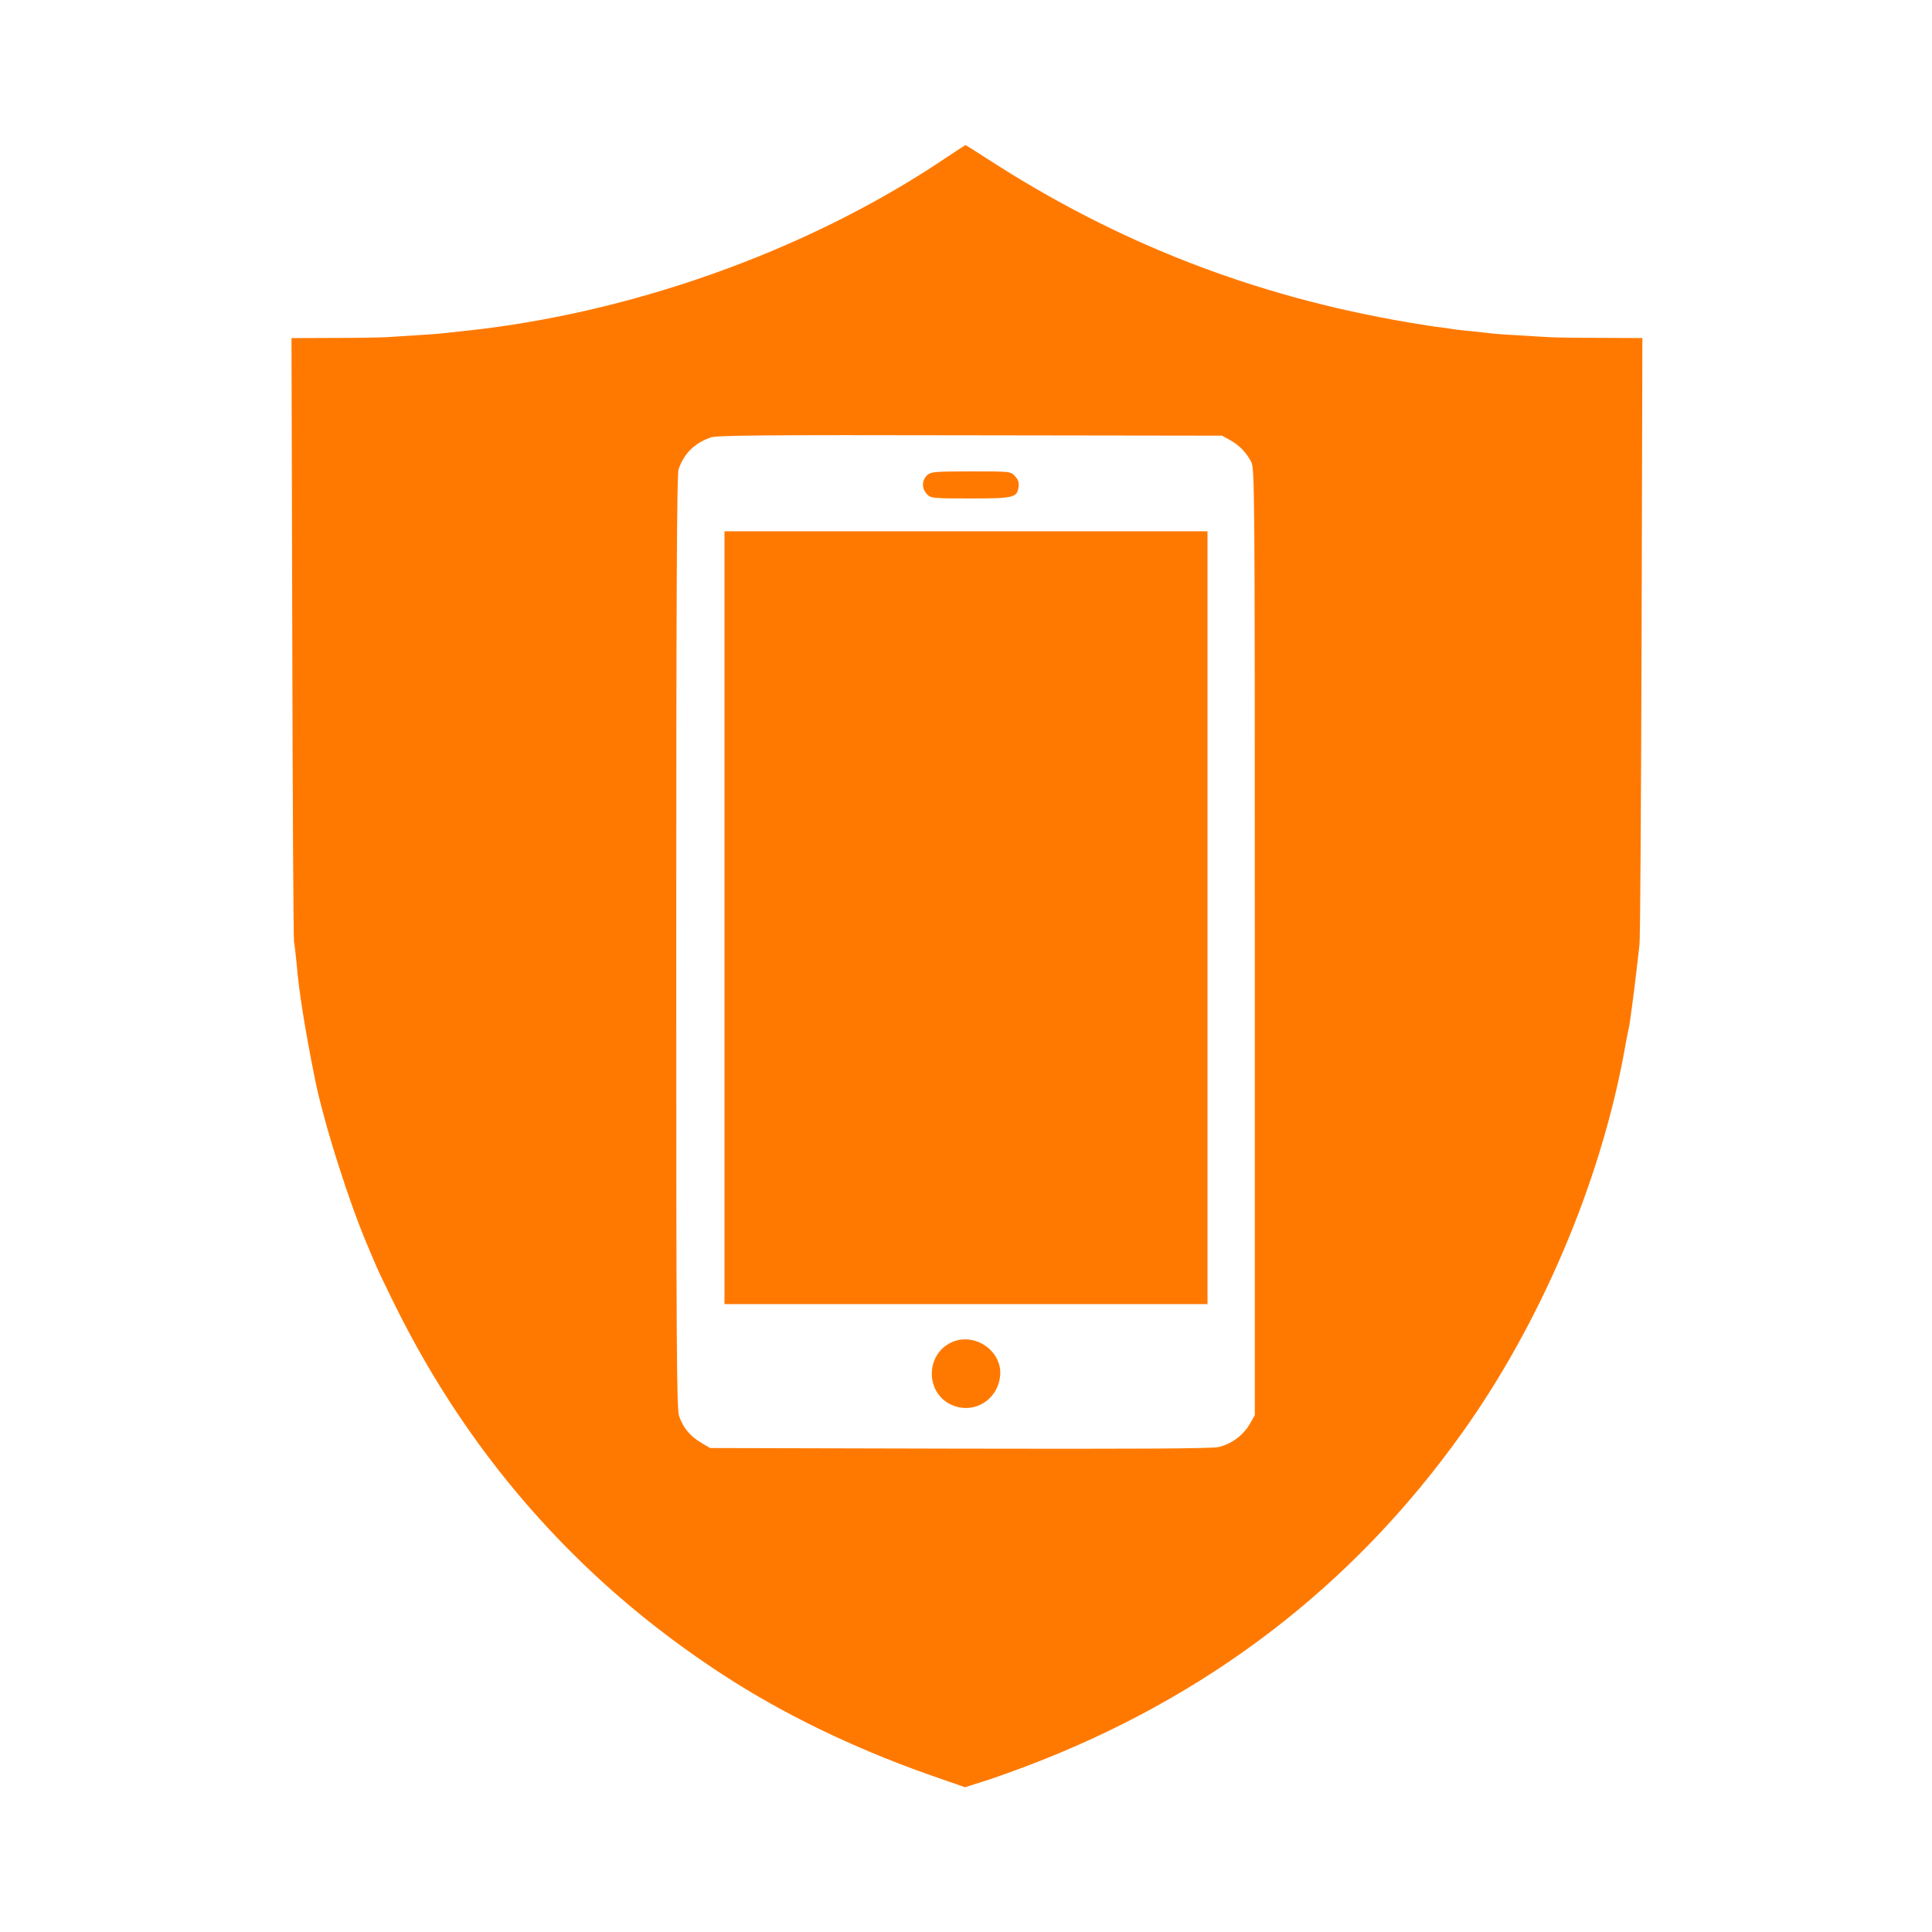 <!-- Generated by IcoMoon.io -->
<svg version="1.1" xmlns="http://www.w3.org/2000/svg" width="32" height="32" viewBox="0 0 32 32">
<title>mobile_insurance</title>
<path fill="#ff7900" d="M15.562 2.685c-2.266 1.498-5.162 2.522-7.93 2.803-0.106 0.010-0.234 0.026-0.288 0.032-0.051 0.006-0.246 0.022-0.432 0.032-0.186 0.013-0.406 0.026-0.496 0.032-0.086 0.006-0.48 0.013-0.874 0.013l-0.714 0.003 0.013 4.95c0.006 2.726 0.019 4.995 0.029 5.050 0.010 0.051 0.029 0.211 0.042 0.352 0.035 0.448 0.144 1.123 0.304 1.917 0.147 0.733 0.576 2.083 0.896 2.819 0.035 0.086 0.093 0.218 0.122 0.288s0.16 0.342 0.291 0.608c1.293 2.63 3.2 4.746 5.667 6.294 0.982 0.614 2.122 1.149 3.36 1.574l0.432 0.15 0.272-0.086c0.15-0.045 0.48-0.163 0.736-0.259 2.995-1.133 5.411-2.979 7.229-5.53 1.293-1.811 2.275-4.118 2.675-6.272 0.029-0.16 0.064-0.352 0.083-0.432 0.026-0.125 0.109-0.768 0.176-1.376 0.013-0.096 0.026-2.397 0.035-5.114l0.013-4.934-0.714-0.003c-0.394 0-0.778-0.006-0.858-0.013-0.080-0.003-0.314-0.019-0.525-0.032-0.208-0.010-0.4-0.026-0.432-0.032-0.029-0.003-0.16-0.019-0.291-0.032s-0.262-0.026-0.288-0.032c-0.026-0.003-0.128-0.019-0.224-0.032-0.096-0.010-0.342-0.048-0.544-0.083-2.55-0.432-4.822-1.315-6.97-2.707-0.198-0.128-0.365-0.234-0.368-0.23-0.003 0-0.195 0.128-0.429 0.282zM20.368 7.286c0.15 0.080 0.272 0.205 0.355 0.362 0.058 0.109 0.061 0.365 0.061 7.952v7.84l-0.086 0.15c-0.112 0.189-0.31 0.333-0.518 0.378-0.115 0.026-1.379 0.032-4.291 0.026l-4.128-0.010-0.15-0.090c-0.176-0.102-0.294-0.243-0.362-0.435-0.042-0.125-0.048-1.034-0.048-7.859 0-5.811 0.010-7.744 0.038-7.827 0.090-0.259 0.259-0.432 0.534-0.528 0.093-0.035 0.931-0.042 4.291-0.035l4.176 0.006 0.128 0.070z"></path>
<path fill="#ff7900" d="M15.366 7.862c-0.102 0.090-0.106 0.23-0.006 0.33 0.061 0.061 0.106 0.064 0.714 0.064 0.717 0 0.771-0.013 0.797-0.192 0.010-0.070-0.006-0.118-0.058-0.176-0.074-0.080-0.074-0.080-0.726-0.080-0.579 0-0.662 0.006-0.72 0.054z"></path>
<path fill="#ff7900" d="M12 15.2v6.4h8v-12.8h-8v6.4z"></path>
<path fill="#ff7900" d="M15.754 22.237c-0.429 0.202-0.426 0.835 0.003 1.030 0.358 0.163 0.752-0.061 0.806-0.458 0.058-0.422-0.416-0.758-0.81-0.573z"></path>
</svg>
